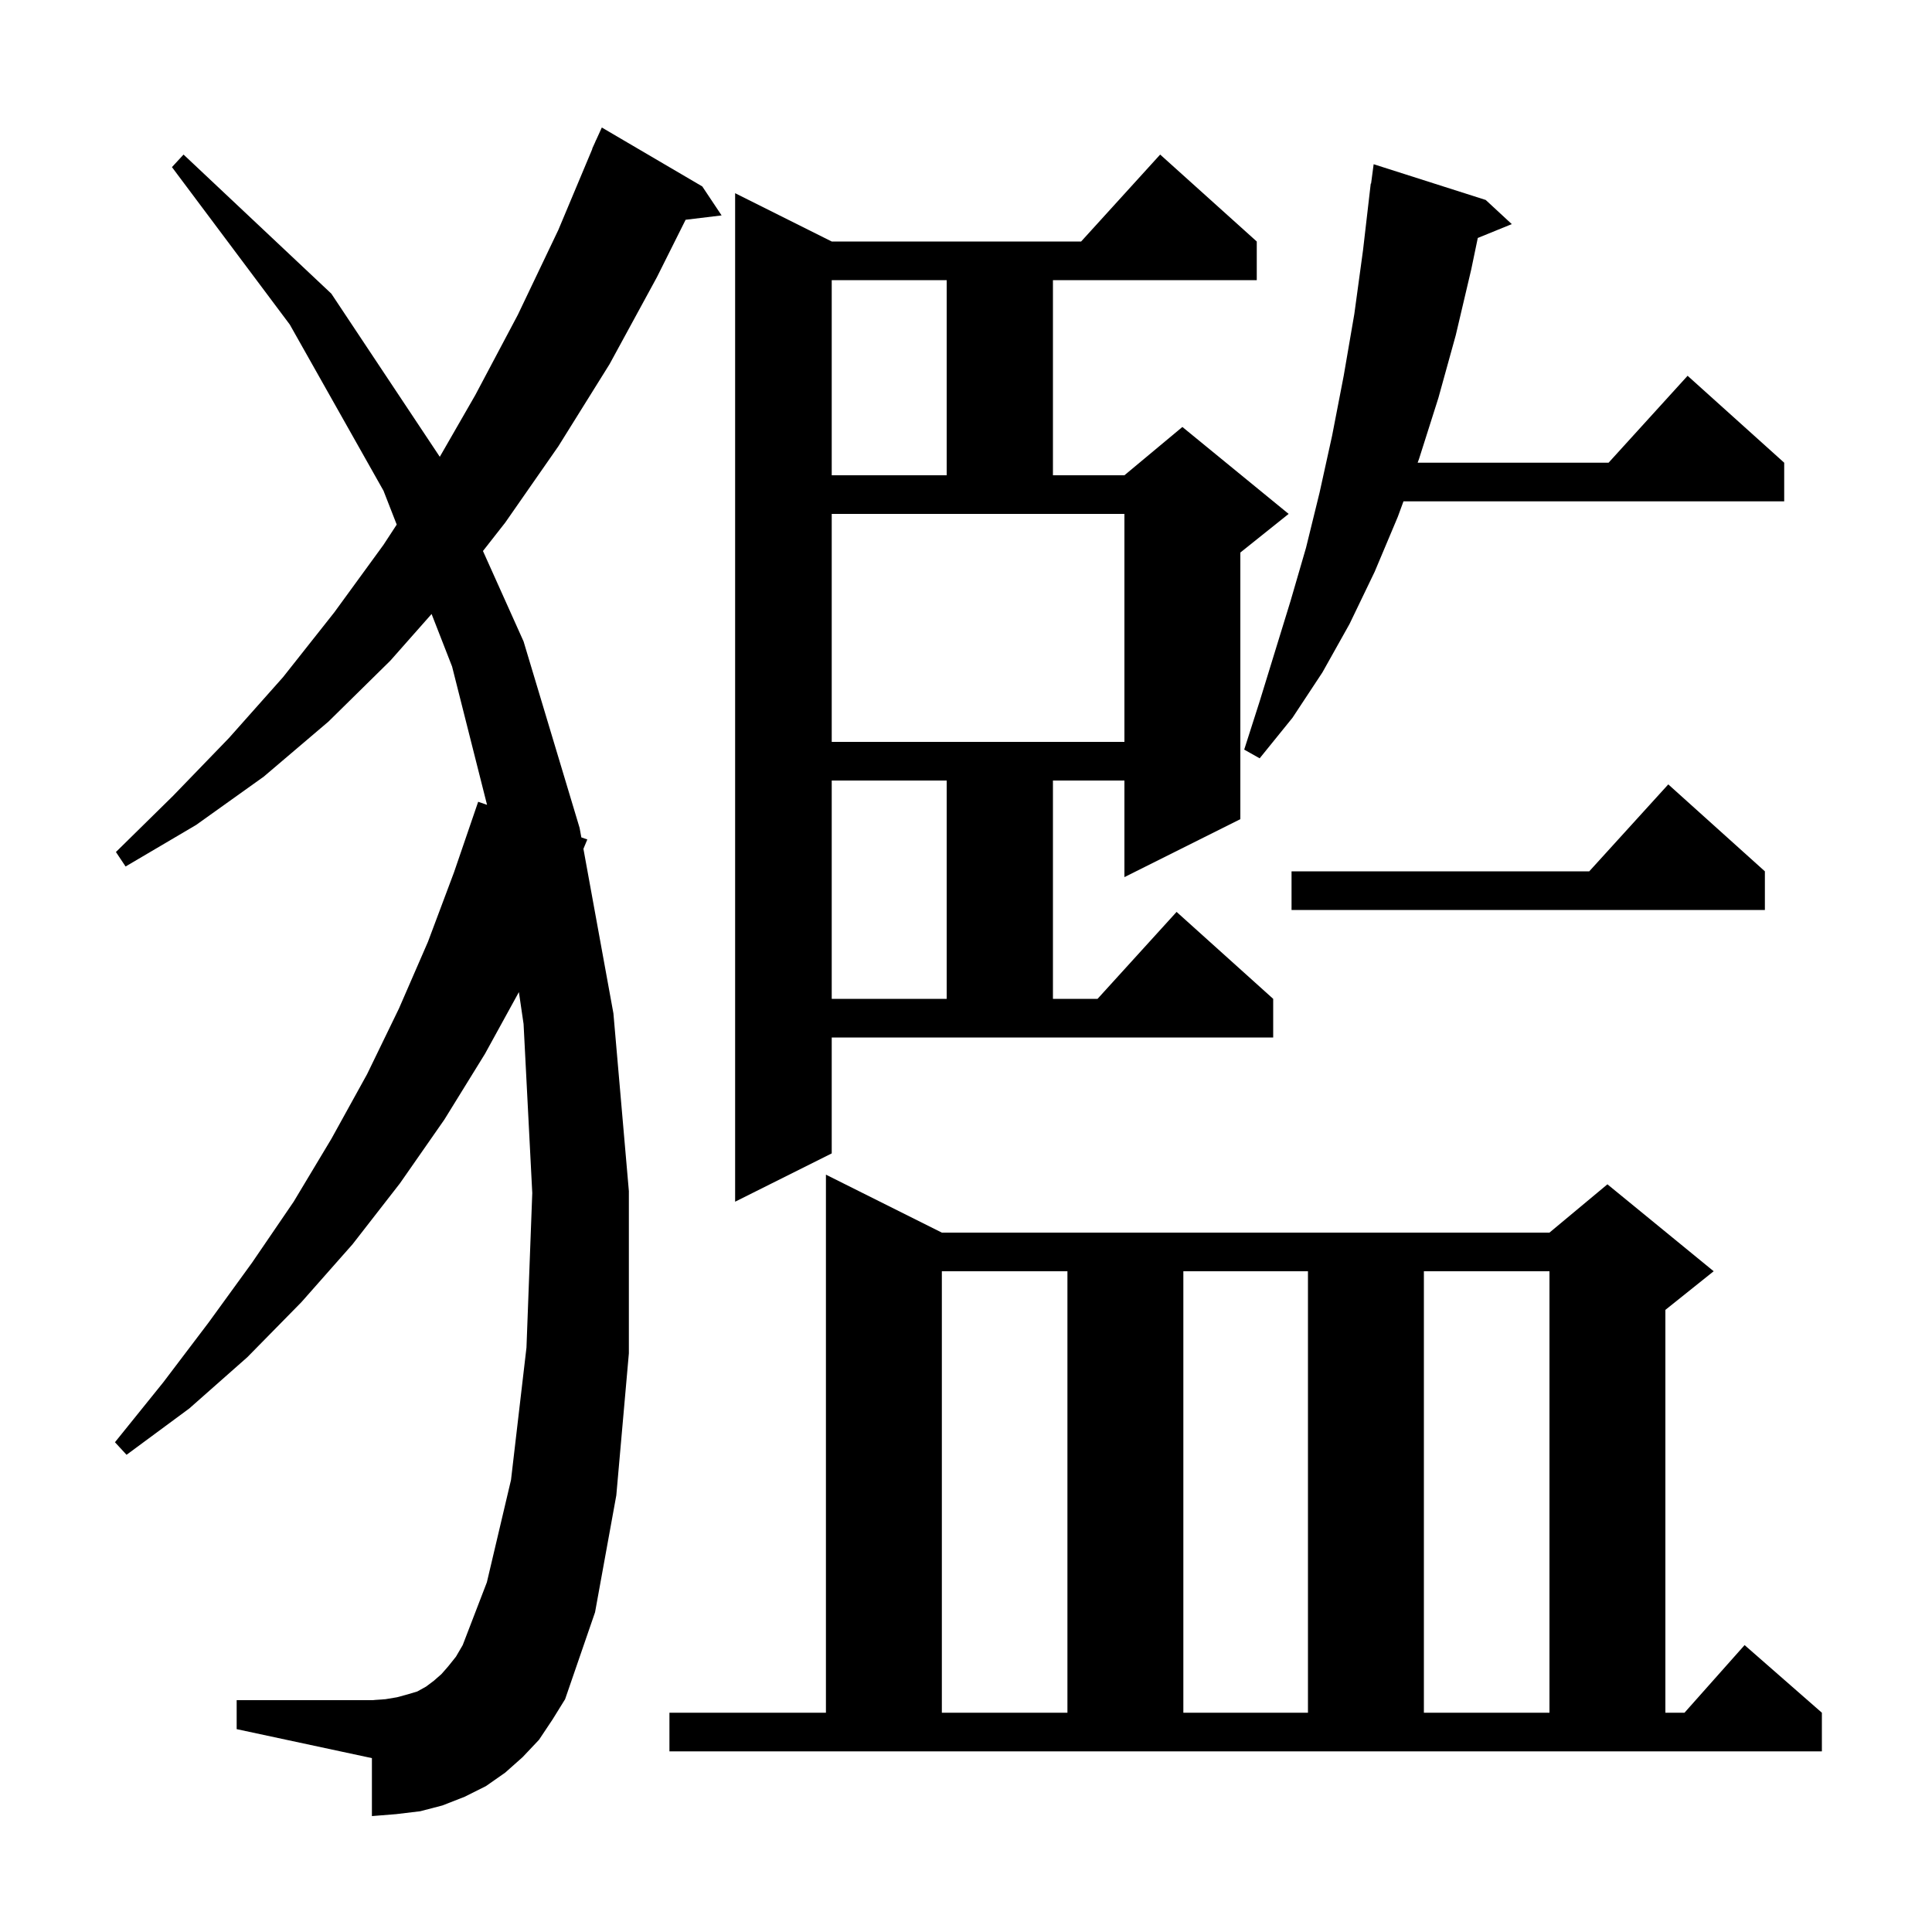 <svg xmlns="http://www.w3.org/2000/svg" xmlns:xlink="http://www.w3.org/1999/xlink" version="1.1" baseProfile="full" viewBox="0 0 200 200" width="200" height="200">
<g fill="black">
<path d="M 69.3 177.3 L 85.5 177.3 L 85.5 121.6 L 97.5 127.6 L 160.4 127.6 L 166.4 122.6 L 177.4 131.6 L 172.4 135.6 L 172.4 177.3 L 174.378 177.3 L 180.6 170.3 L 188.6 177.3 L 188.6 181.3 L 69.3 181.3 Z M 97.5 131.6 L 97.5 177.3 L 110.5 177.3 L 110.5 131.6 Z M 122.5 131.6 L 122.5 177.3 L 135.4 177.3 L 135.4 131.6 Z M 147.4 131.6 L 147.4 177.3 L 160.4 177.3 L 160.4 131.6 Z M 55.8 180.1 L 54.1 181.9 L 52.3 183.5 L 50.3 184.9 L 48.1 186.0 L 45.8 186.9 L 43.5 187.5 L 41.0 187.8 L 38.5 188.0 L 38.5 182.0 L 24.5 179.0 L 24.5 176.0 L 38.5 176.0 L 39.9 175.9 L 41.1 175.7 L 42.2 175.4 L 43.2 175.1 L 44.1 174.6 L 44.9 174.0 L 45.7 173.3 L 46.4 172.5 L 47.2 171.5 L 47.9 170.3 L 50.4 163.8 L 52.9 153.2 L 54.5 139.5 L 55.1 123.5 L 54.2 106.0 L 53.716 102.7 L 50.2 109.1 L 46.0 115.9 L 41.4 122.5 L 36.5 128.8 L 31.2 134.8 L 25.6 140.5 L 19.6 145.8 L 13.1 150.6 L 11.9 149.3 L 16.9 143.1 L 21.6 136.9 L 26.1 130.7 L 30.4 124.4 L 34.3 117.9 L 38.0 111.2 L 41.3 104.4 L 44.3 97.5 L 47.0 90.3 L 49.5 83.0 L 50.418 83.317 L 46.8 69.0 L 44.678 63.561 L 40.4 68.4 L 34.0 74.7 L 27.3 80.4 L 20.3 85.4 L 13.0 89.7 L 12.0 88.2 L 17.9 82.4 L 23.7 76.4 L 29.3 70.1 L 34.6 63.4 L 39.7 56.4 L 41.068 54.306 L 39.7 50.8 L 30.0 33.6 L 17.8 17.3 L 19.0 16.0 L 34.3 30.4 L 45.527 47.289 L 49.2 40.9 L 53.6 32.6 L 57.8 23.8 L 61.32 15.407 L 61.3 15.4 L 61.592 14.758 L 61.7 14.5 L 61.708 14.503 L 62.3 13.2 L 72.7 19.3 L 74.7 22.3 L 70.975 22.75 L 68.0 28.7 L 63.1 37.7 L 57.8 46.2 L 52.3 54.1 L 49.996 57.04 L 54.2 66.4 L 60.0 85.7 L 60.18 86.686 L 60.8 86.9 L 60.396 87.872 L 63.5 104.9 L 65.1 123.3 L 65.1 140.1 L 63.8 154.8 L 61.6 166.9 L 58.5 175.9 L 57.2 178.0 Z M 86.1 119.4 L 76.1 124.4 L 76.1 20.0 L 86.1 25.0 L 111.918 25.0 L 120.1 16.0 L 130.1 25.0 L 130.1 29.0 L 109.0 29.0 L 109.0 49.2 L 116.4 49.2 L 122.4 44.2 L 133.4 53.2 L 128.4 57.2 L 128.4 84.8 L 116.4 90.8 L 116.4 80.8 L 109.0 80.8 L 109.0 103.4 L 113.618 103.4 L 121.8 94.4 L 131.8 103.4 L 131.8 107.4 L 86.1 107.4 Z M 86.1 80.8 L 86.1 103.4 L 98.0 103.4 L 98.0 80.8 Z M 182.7 90.2 L 182.7 94.2 L 133.7 94.2 L 133.7 90.2 L 164.518 90.2 L 172.7 81.2 Z M 153.8 20.7 L 156.5 23.2 L 152.98 24.634 L 152.3 27.9 L 150.7 34.7 L 148.9 41.2 L 146.9 47.5 L 146.753 47.9 L 166.518 47.9 L 174.7 38.9 L 184.7 47.9 L 184.7 51.9 L 145.287 51.9 L 144.7 53.5 L 142.3 59.2 L 139.7 64.6 L 136.9 69.6 L 133.8 74.3 L 130.4 78.5 L 128.8 77.6 L 130.4 72.6 L 133.6 62.2 L 135.2 56.7 L 136.6 51.0 L 137.9 45.1 L 139.1 38.9 L 140.2 32.5 L 141.1 25.9 L 141.9 19.0 L 141.933 19.005 L 142.2 17.0 Z M 86.1 76.8 L 116.4 76.8 L 116.4 53.2 L 86.1 53.2 Z M 86.1 29.0 L 86.1 49.2 L 98.0 49.2 L 98.0 29.0 Z " />
</g>
</svg>
